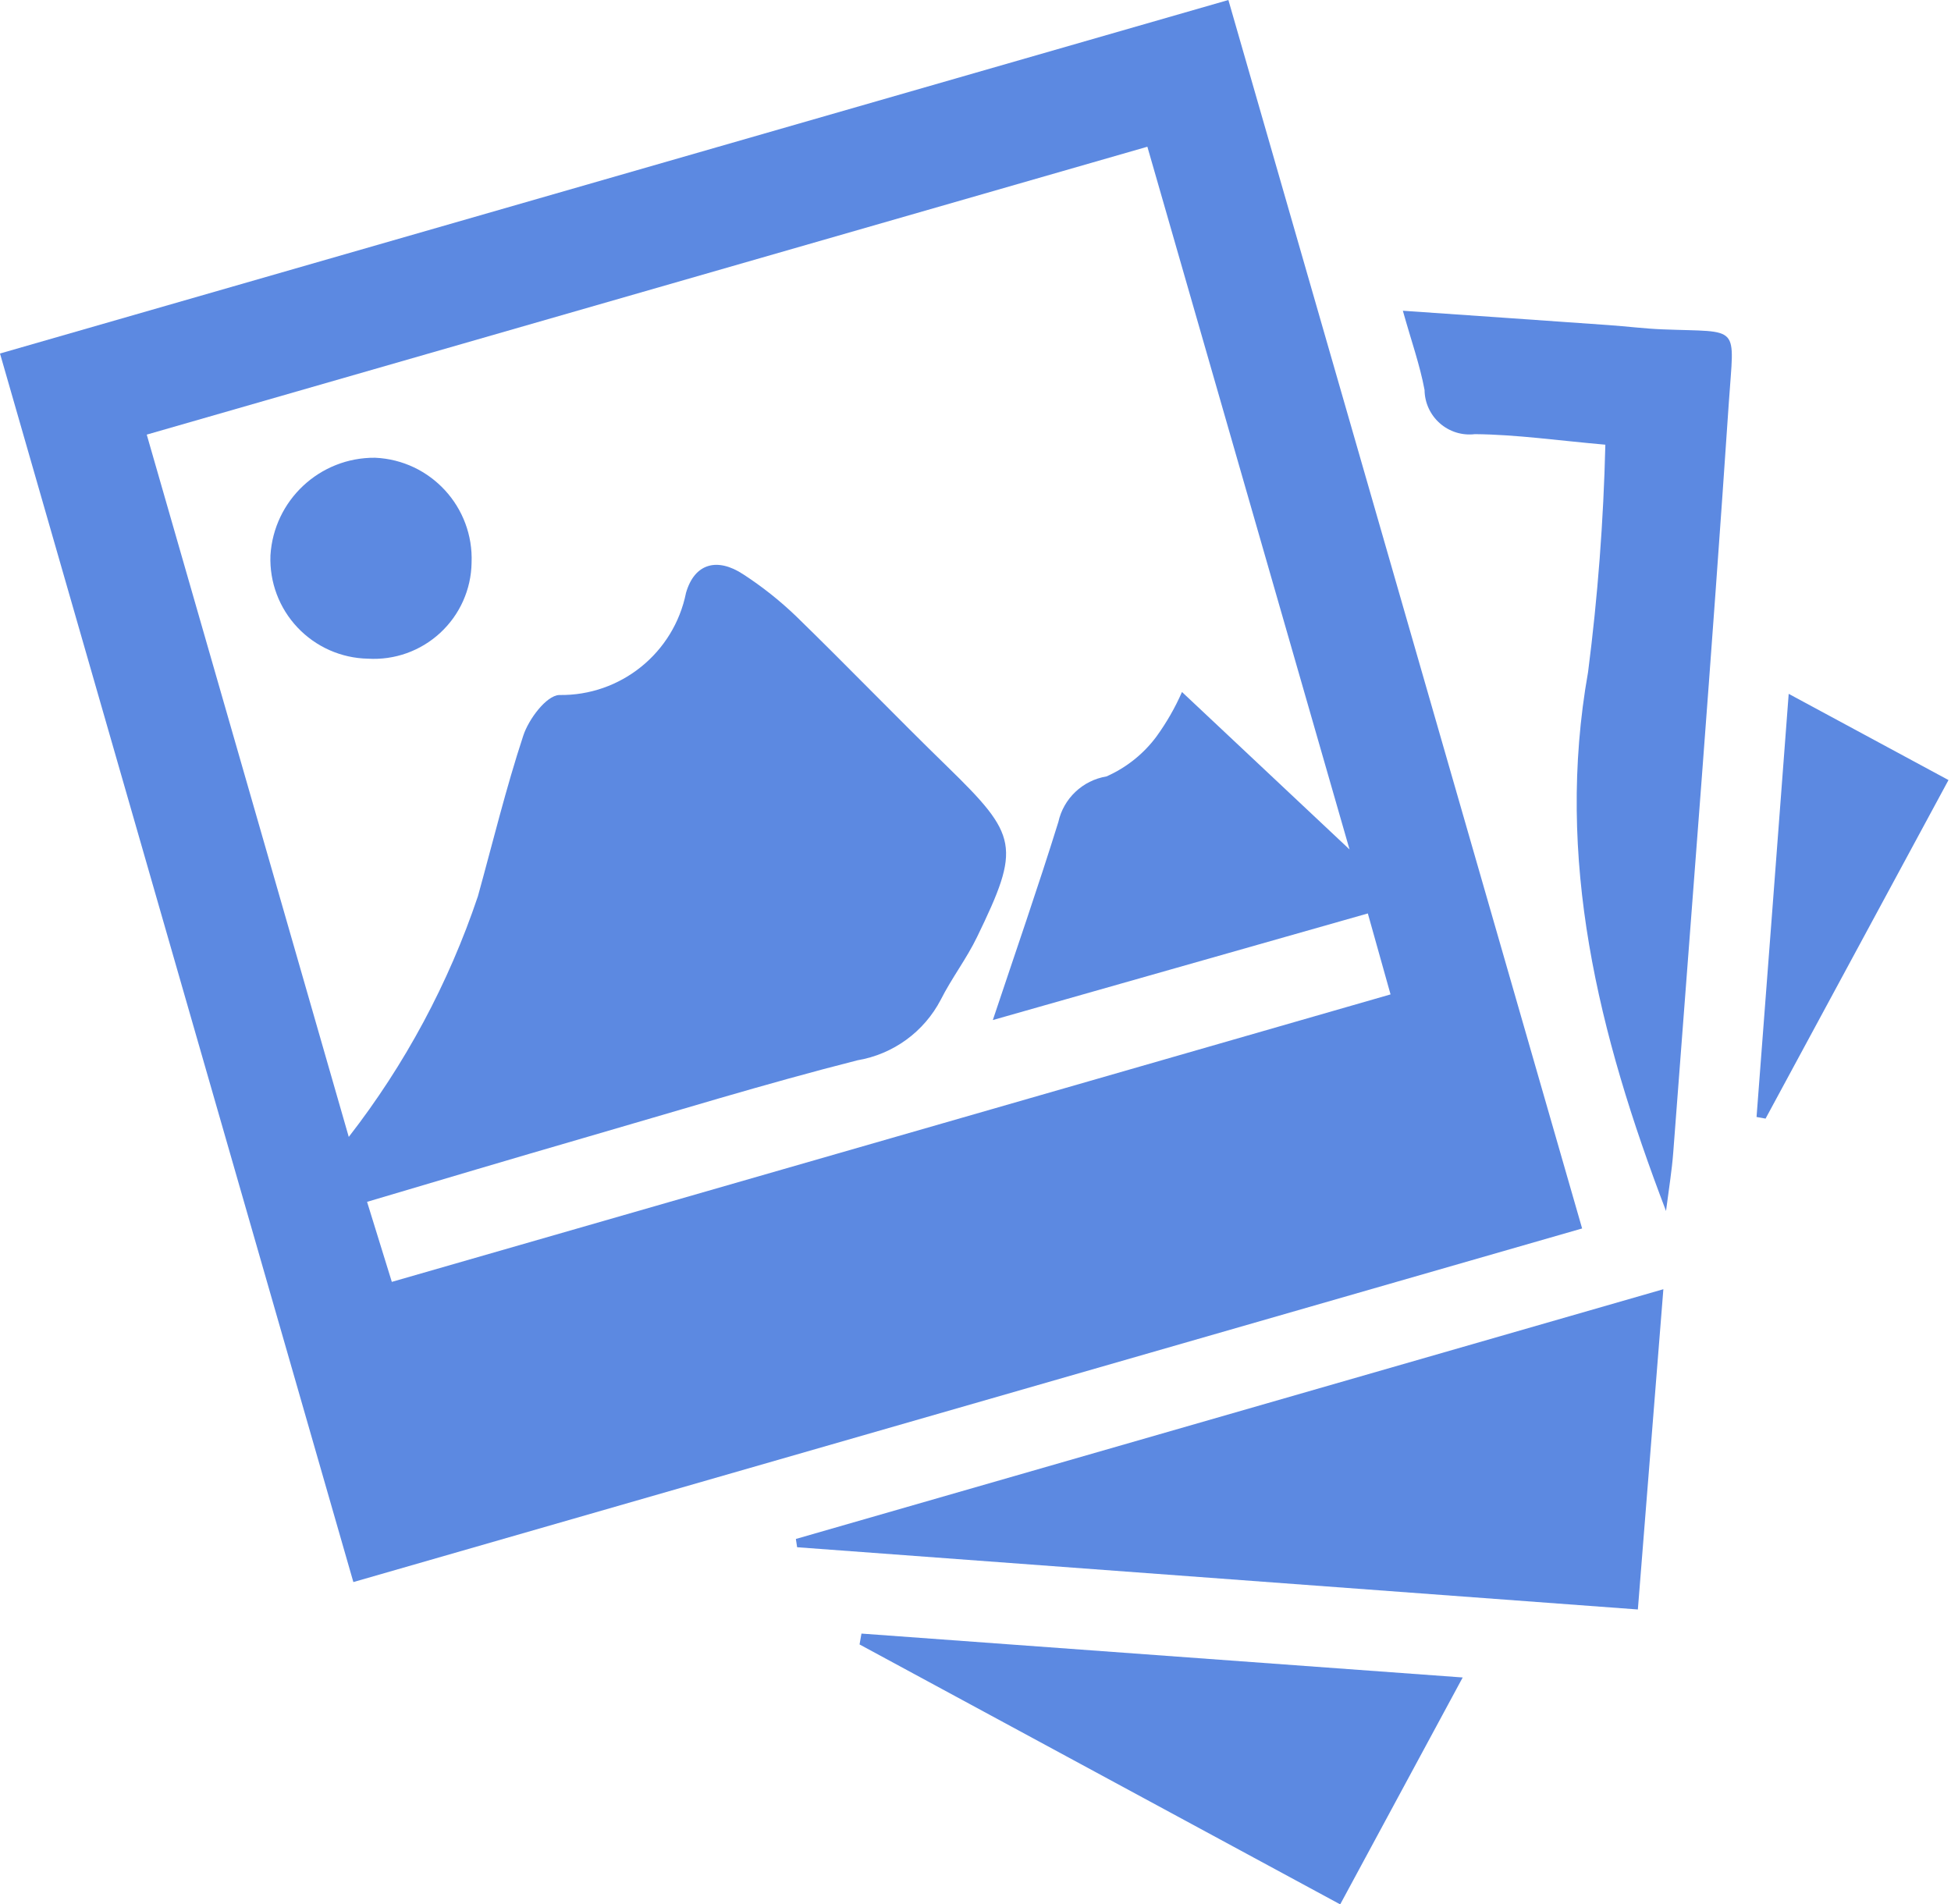 <svg width="42" height="41" viewBox="0 0 42 41" fill="none" xmlns="http://www.w3.org/2000/svg">
<path fill-rule="evenodd" clip-rule="evenodd" d="M7.607 34.061L0 7.611L26.444 0L34.059 26.448L7.607 34.061ZM24.7 3.159L3.159 9.357L7.508 24.477C8.719 22.919 9.659 21.167 10.288 19.296C10.608 18.14 10.892 16.97 11.266 15.834C11.383 15.483 11.756 14.98 12.036 14.963C13.358 14.985 14.507 14.06 14.768 12.764C14.954 12.119 15.448 12.002 15.996 12.362C16.405 12.627 16.787 12.93 17.139 13.268C18.234 14.334 19.294 15.435 20.389 16.501C21.92 17.993 21.978 18.225 21.034 20.172C20.809 20.638 20.488 21.057 20.254 21.52C19.894 22.214 19.229 22.698 18.457 22.828C16.476 23.331 14.52 23.935 12.557 24.502C11.014 24.95 9.474 25.408 7.902 25.875L8.435 27.598L29.935 21.409L29.446 19.666L21.373 21.961C21.858 20.508 22.344 19.11 22.783 17.699C22.895 17.19 23.306 16.801 23.82 16.716C24.247 16.527 24.617 16.232 24.895 15.858C25.112 15.558 25.297 15.237 25.445 14.898L29.052 18.288L24.7 3.159Z" fill="#084CD1" fill-opacity="0.66"/>
<path fill-rule="evenodd" clip-rule="evenodd" d="M35.808 27.756C35.619 30.12 35.443 32.338 35.259 34.651L17.16 33.311L17.133 33.133L35.808 27.756Z" fill="#084CD1" fill-opacity="0.66"/>
<path fill-rule="evenodd" clip-rule="evenodd" d="M35.865 26.072C34.404 22.247 33.474 18.491 34.187 14.469C34.396 12.844 34.52 11.211 34.559 9.574C33.552 9.486 32.646 9.355 31.75 9.347C31.476 9.38 31.203 9.295 30.996 9.113C30.79 8.932 30.67 8.671 30.667 8.396C30.567 7.858 30.381 7.338 30.2 6.69C31.732 6.796 33.181 6.896 34.629 6.999C35.018 7.026 35.405 7.076 35.795 7.091C37.489 7.158 37.332 6.96 37.217 8.67C36.854 14.052 36.428 19.429 36.021 24.808C35.992 25.195 35.929 25.574 35.865 26.072Z" fill="#084CD1" fill-opacity="0.66"/>
<path fill-rule="evenodd" clip-rule="evenodd" d="M18.545 35.17L31.488 36.115L28.851 41L18.504 35.404L18.545 35.17Z" fill="#084CD1" fill-opacity="0.66"/>
<path fill-rule="evenodd" clip-rule="evenodd" d="M38.506 14.938L41.946 16.794L38.008 24.083L37.814 24.048C38.04 21.064 38.271 18.078 38.506 14.938Z" fill="#084CD1" fill-opacity="0.66"/>
<path fill-rule="evenodd" clip-rule="evenodd" d="M10.152 12.116C10.143 12.69 9.899 13.235 9.477 13.625C9.056 14.015 8.494 14.216 7.921 14.181C7.346 14.17 6.8 13.928 6.405 13.51C6.01 13.092 5.8 12.533 5.822 11.958C5.894 10.769 6.884 9.844 8.076 9.855C9.272 9.908 10.2 10.919 10.152 12.116Z" fill="#084CD1" fill-opacity="0.66"/>
</svg>
